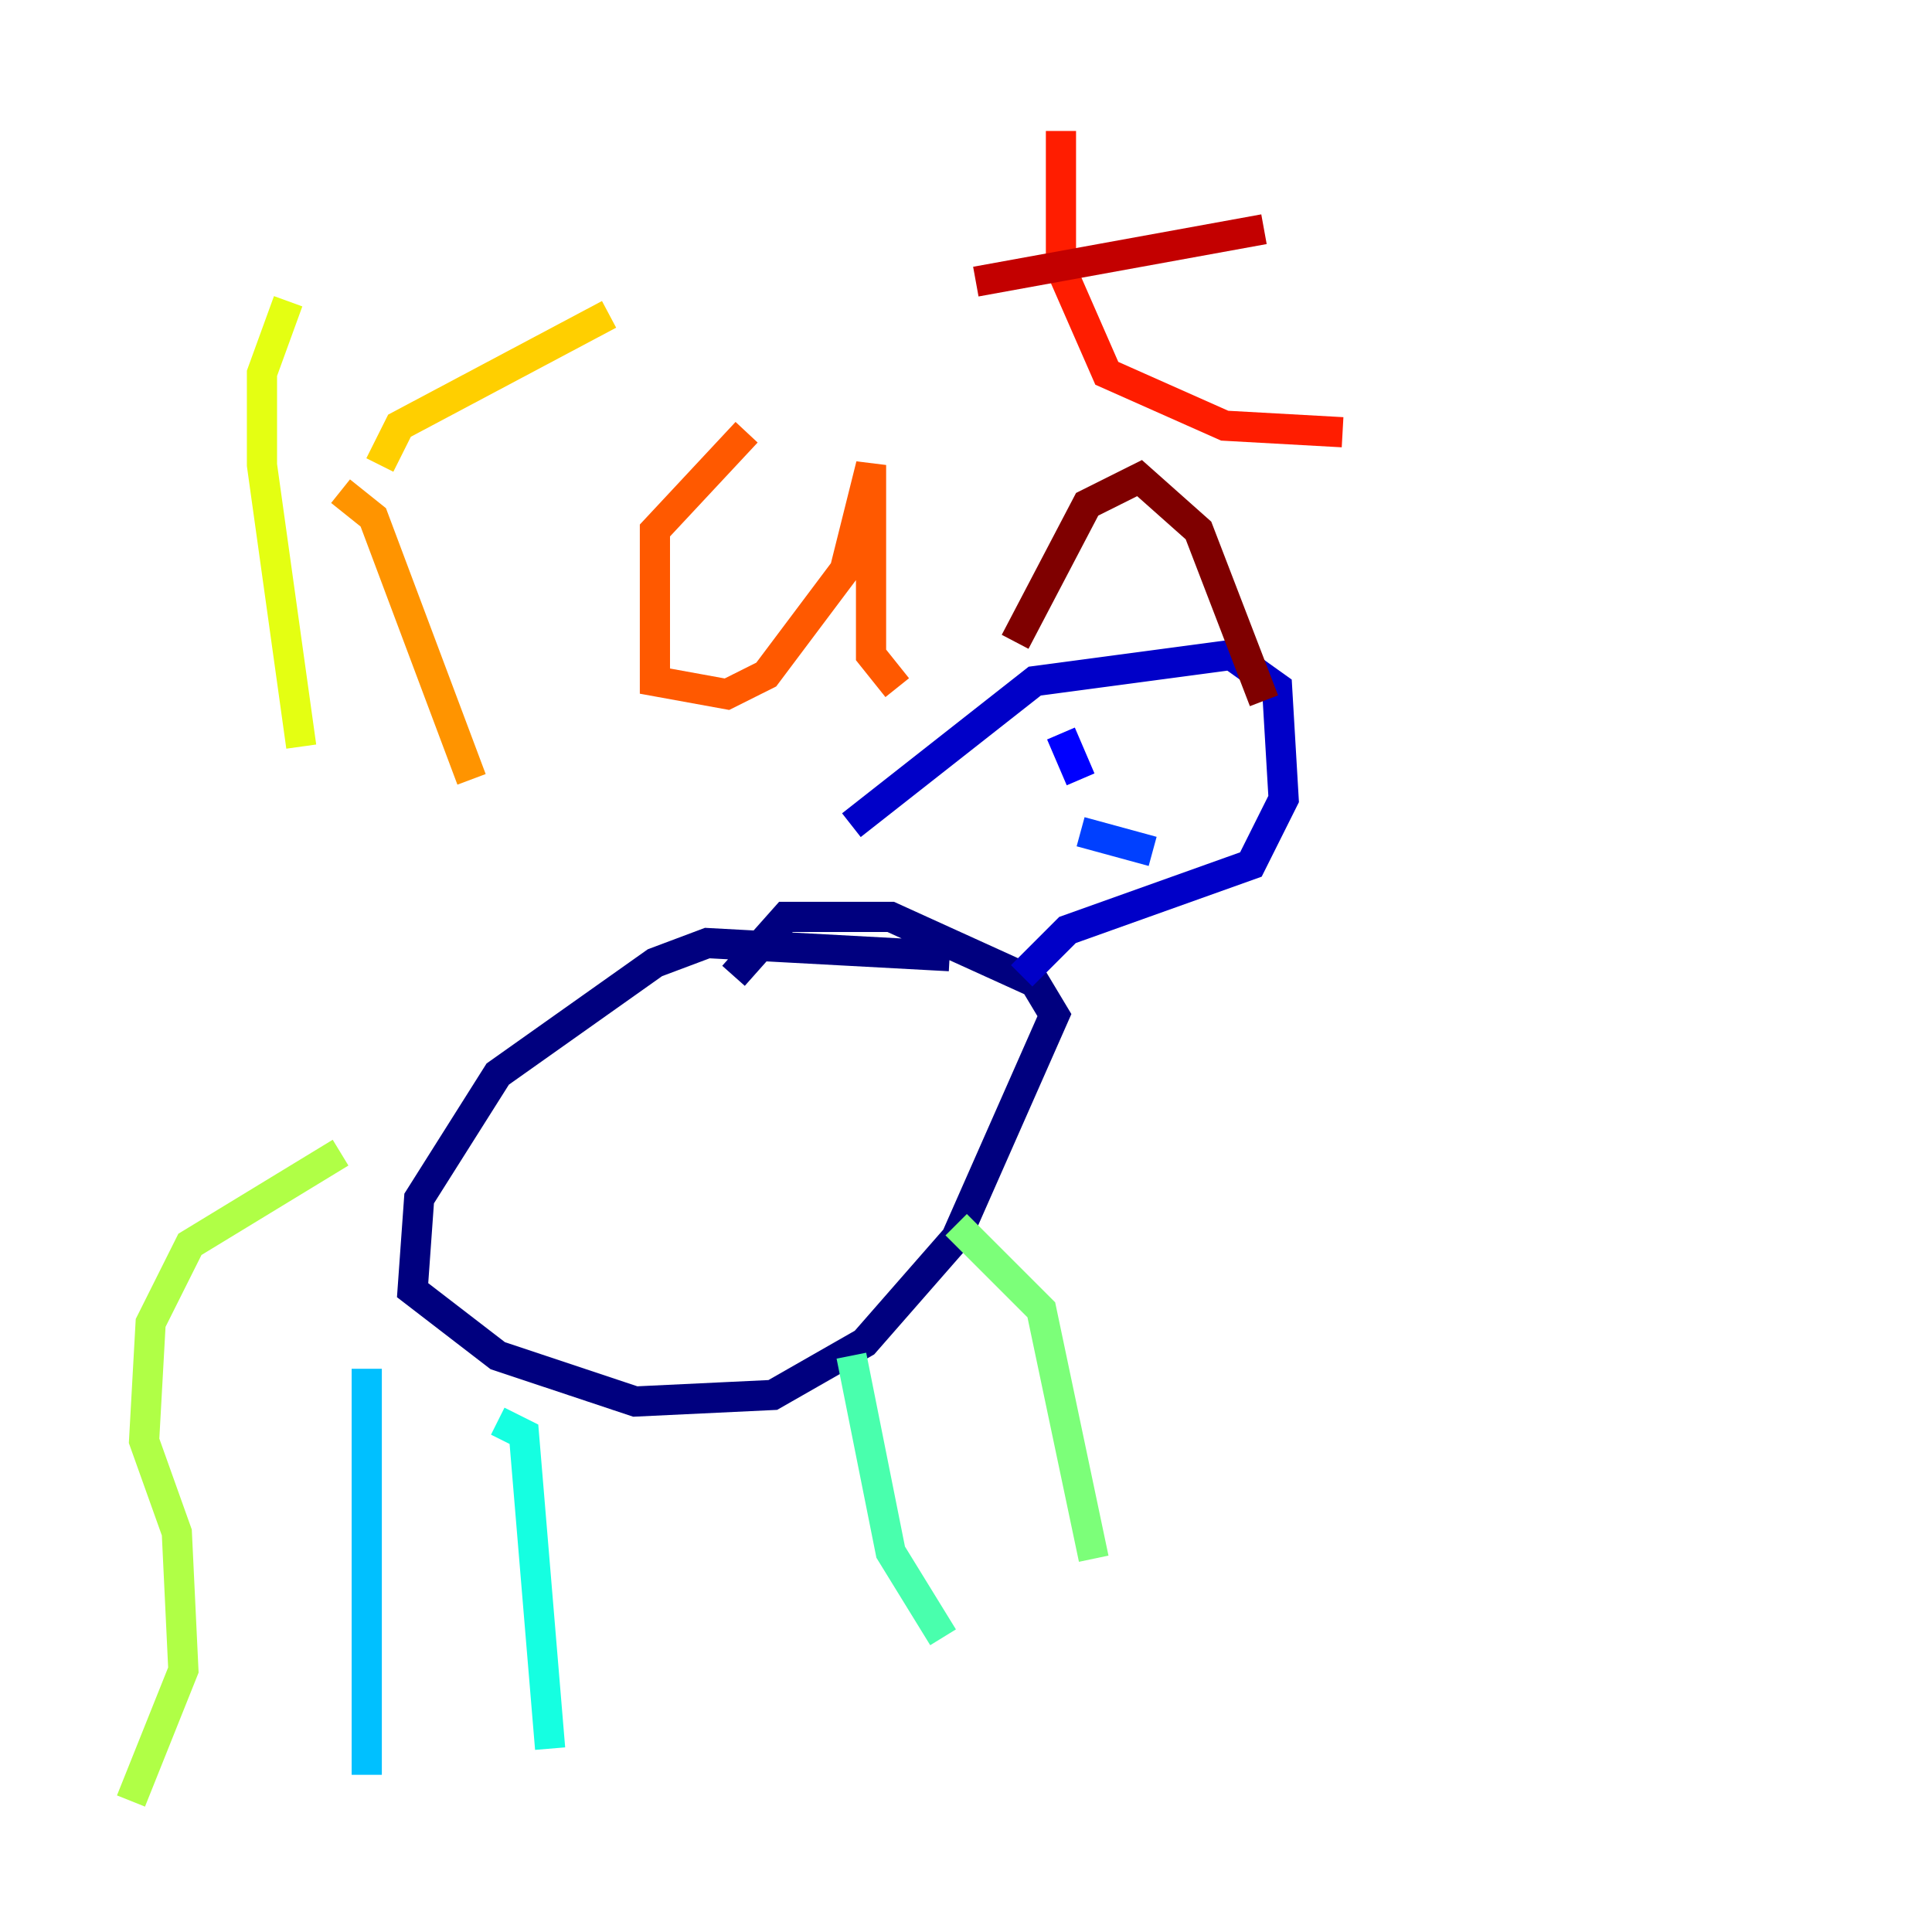 <?xml version="1.0" encoding="utf-8" ?>
<svg baseProfile="tiny" height="128" version="1.2" viewBox="0,0,128,128" width="128" xmlns="http://www.w3.org/2000/svg" xmlns:ev="http://www.w3.org/2001/xml-events" xmlns:xlink="http://www.w3.org/1999/xlink"><defs /><polyline fill="none" points="62.915,63.349 46.861,62.481 43.39,63.783 32.976,71.159 27.77,79.403 27.336,85.478 32.976,89.817 42.088,92.854 51.2,92.42 57.275,88.949 63.349,82.007 69.858,67.254 68.556,65.085 59.01,60.746 52.068,60.746 48.597,64.651" stroke="#00007f" stroke-width="2" /><polyline fill="none" points="56.407,54.671 68.556,45.125 81.573,43.39 84.61,45.559 85.044,52.936 82.875,57.275 70.725,61.614 67.688,64.651" stroke="#0000c8" stroke-width="2" /><polyline fill="none" points="70.291,48.597 71.593,51.634" stroke="#0000ff" stroke-width="2" /><polyline fill="none" points="71.593,55.105 76.366,56.407" stroke="#0040ff" stroke-width="2" /><polyline fill="none" points="80.271,51.634 80.271,51.634" stroke="#0080ff" stroke-width="2" /><polyline fill="none" points="24.298,90.685 24.298,117.586" stroke="#00c0ff" stroke-width="2" /><polyline fill="none" points="32.976,94.156 34.712,95.024 36.447,115.851" stroke="#15ffe1" stroke-width="2" /><polyline fill="none" points="56.407,89.817 59.01,102.834 62.481,108.475" stroke="#49ffad" stroke-width="2" /><polyline fill="none" points="63.349,81.139 68.99,86.78 72.461,103.268" stroke="#7cff79" stroke-width="2" /><polyline fill="none" points="22.563,76.366 12.583,82.441 9.98,87.647 9.546,95.458 11.715,101.532 12.149,110.644 8.678,119.322" stroke="#b0ff46" stroke-width="2" /><polyline fill="none" points="19.091,19.959 17.356,24.732 17.356,30.807 19.959,49.464" stroke="#e4ff12" stroke-width="2" /><polyline fill="none" points="25.166,30.807 26.468,28.203 40.352,20.827" stroke="#ffcf00" stroke-width="2" /><polyline fill="none" points="22.563,32.542 24.732,34.278 31.241,51.634" stroke="#ff9400" stroke-width="2" /><polyline fill="none" points="49.464,28.637 43.39,35.146 43.39,45.125 48.163,45.993 50.766,44.691 55.973,37.749 57.709,30.807 57.709,43.39 59.444,45.559" stroke="#ff5900" stroke-width="2" /><polyline fill="none" points="70.291,8.678 70.291,17.79 73.329,24.732 81.139,28.203 88.949,28.637" stroke="#ff1d00" stroke-width="2" /><polyline fill="none" points="64.651,18.658 83.742,15.186" stroke="#c30000" stroke-width="2" /><polyline fill="none" points="67.254,42.522 72.027,33.41 75.498,31.675 79.403,35.146 83.742,46.427" stroke="#7f0000" stroke-width="2" /></svg>